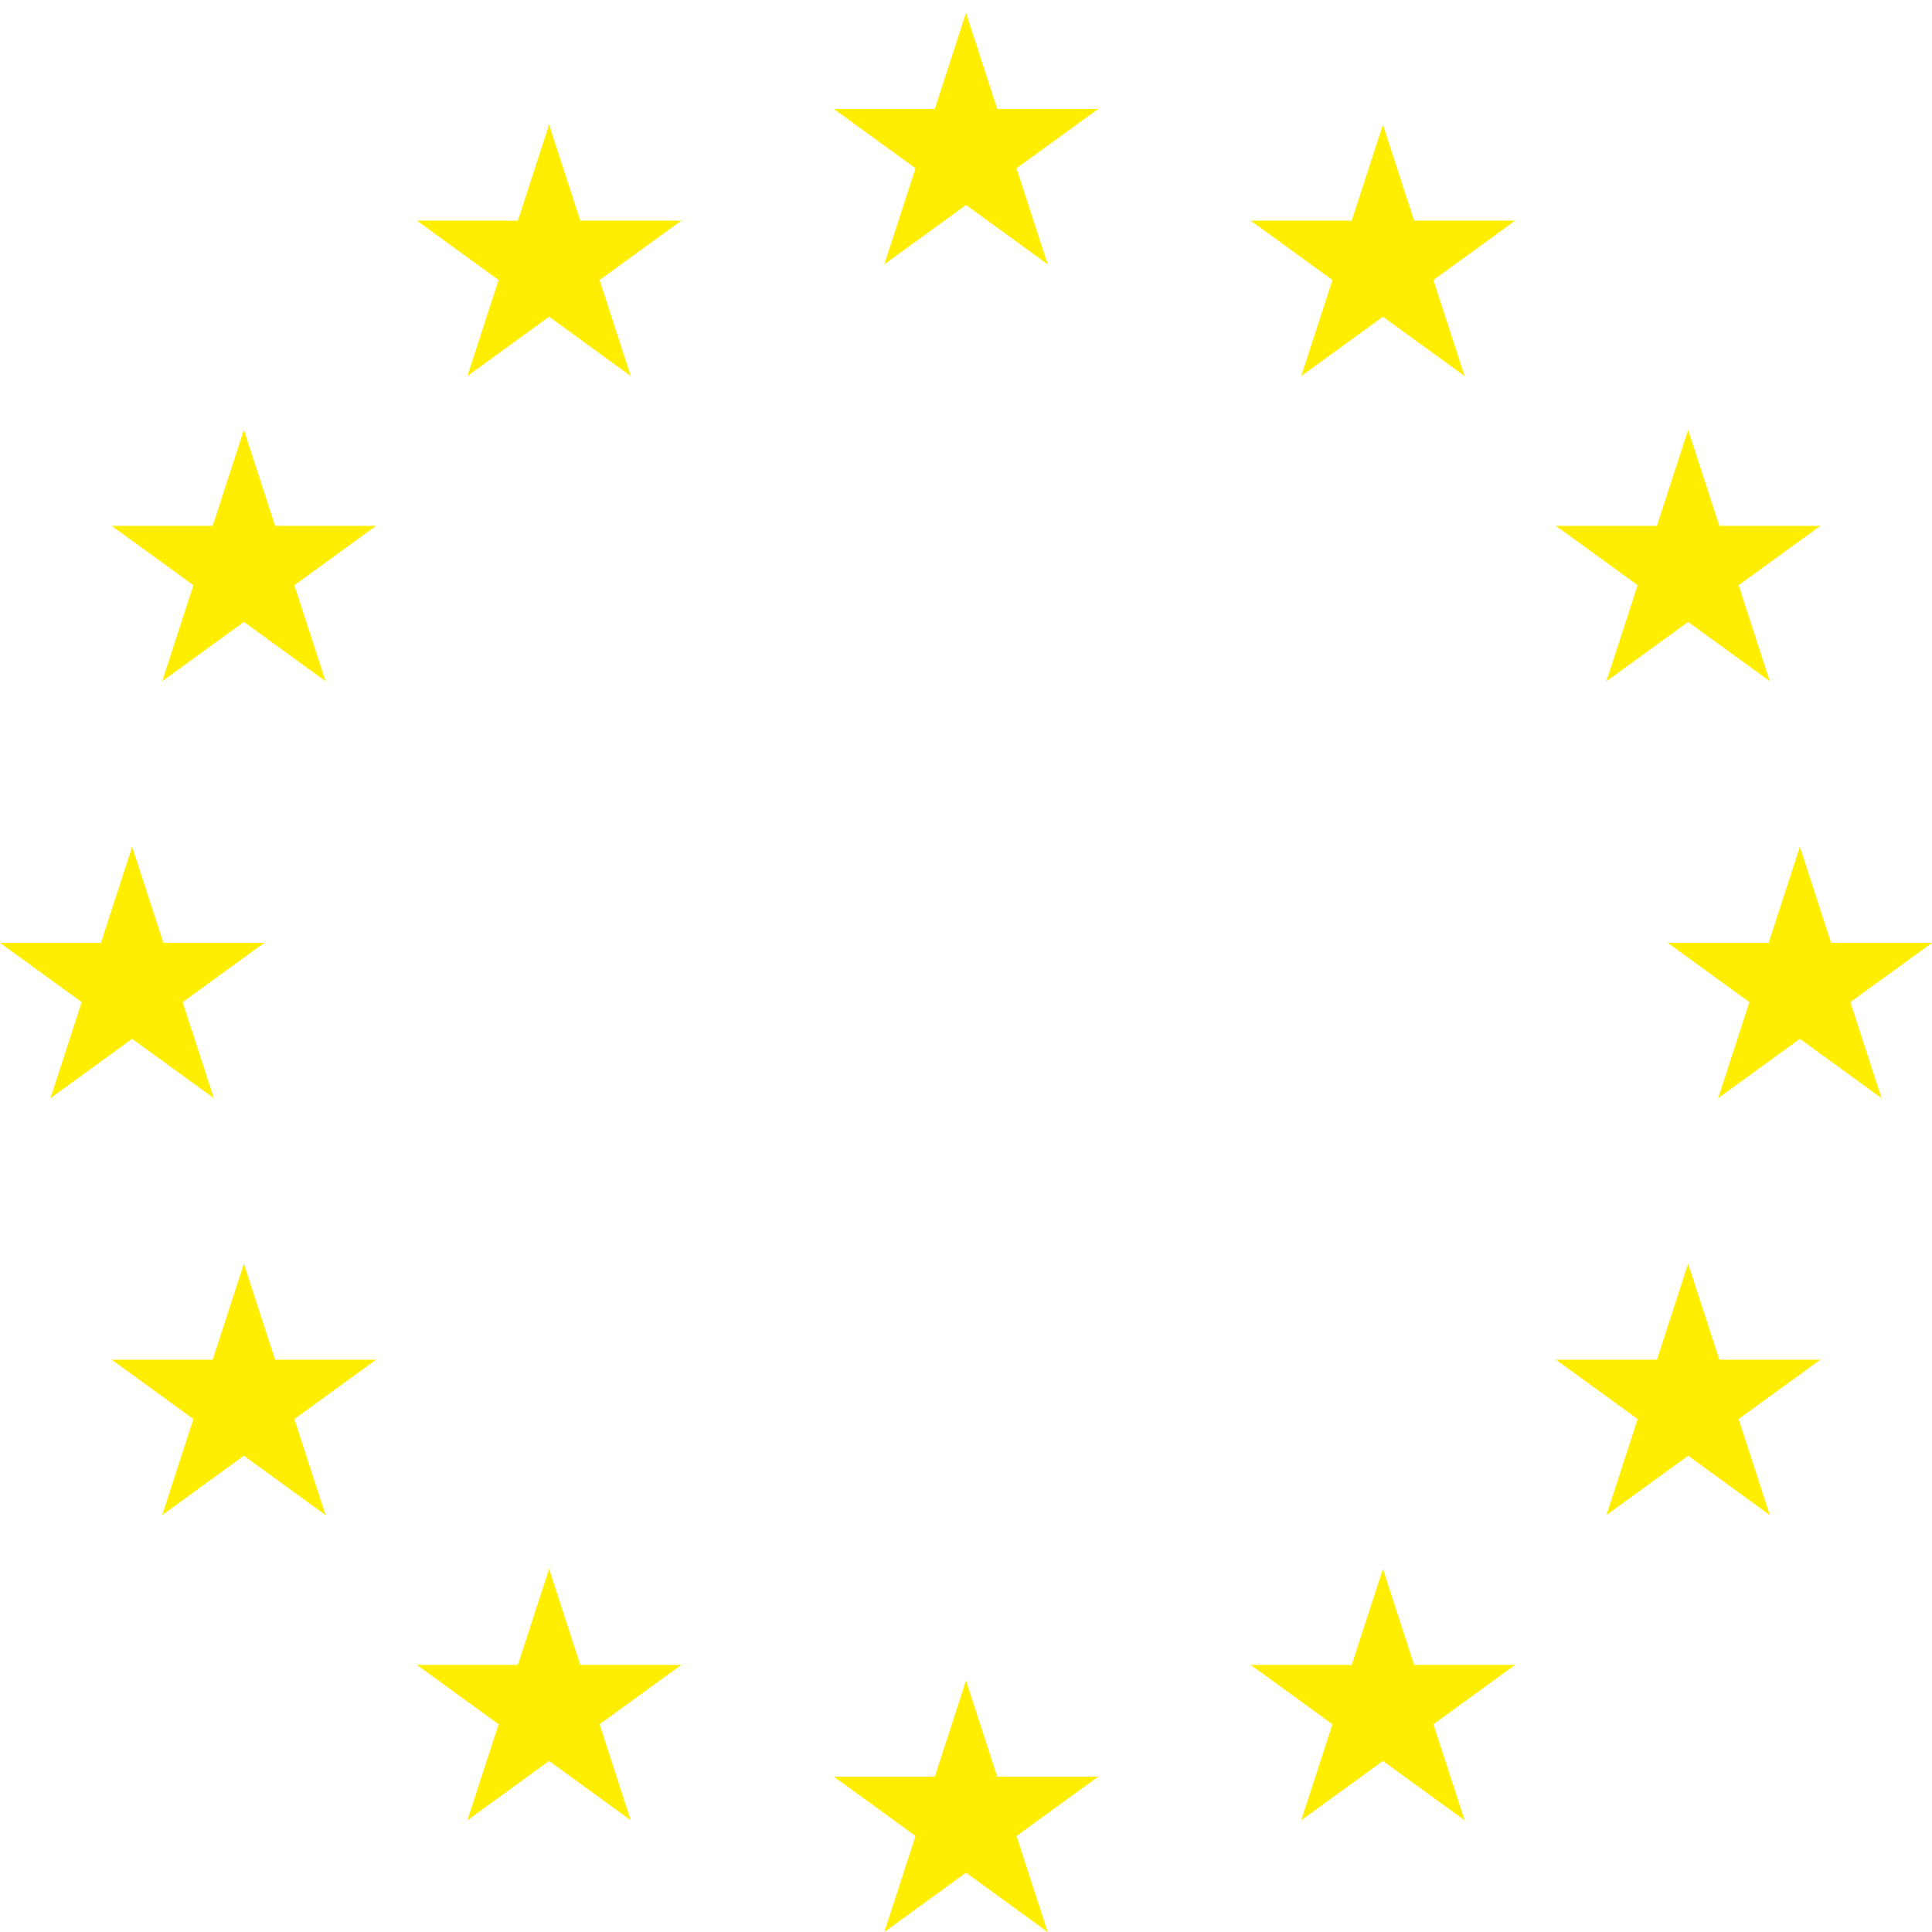 <?xml version="1.0" encoding="UTF-8" standalone="no"?>
<!-- Created with Inkscape (http://www.inkscape.org/) -->

<svg
   xmlns:dc="http://purl.org/dc/elements/1.1/"
   xmlns:cc="http://creativecommons.org/ns#"
   xmlns:rdf="http://www.w3.org/1999/02/22-rdf-syntax-ns#"
   xmlns:svg="http://www.w3.org/2000/svg"
   xmlns="http://www.w3.org/2000/svg"
   xmlns:xlink="http://www.w3.org/1999/xlink"
   xmlns:sodipodi="http://sodipodi.sourceforge.net/DTD/sodipodi-0.dtd"
   xmlns:inkscape="http://www.inkscape.org/namespaces/inkscape"
   width="4000"
   height="4000"
   viewBox="0 0 1058.333 1058.333"
   version="1.1"
   id="svg8"
   inkscape:version="0.92.5 (2060ec1f9f, 2020-04-08)"
   sodipodi:docname="europa.svg">
  <defs
     id="defs2">
    <g
       id="s">
      <g
         id="c">
        <path
           transform="rotate(18,3.157,-0.5)"
           d="M 0,0 V 1 H 0.5 Z"
           id="t"
           inkscape:connector-curvature="0" />
        <use
           id="use818"
           transform="scale(-1,1)"
           xlink:href="#t"
           x="0"
           y="0"
           width="100%"
           height="100%" />
      </g>
      <g
         id="a">
        <use
           id="use821"
           transform="rotate(72)"
           xlink:href="#c"
           x="0"
           y="0"
           width="100%"
           height="100%" />
        <use
           id="use823"
           transform="rotate(144)"
           xlink:href="#c"
           x="0"
           y="0"
           width="100%"
           height="100%" />
      </g>
      <use
         id="use826"
         transform="scale(-1,1)"
         xlink:href="#a"
         x="0"
         y="0"
         width="100%"
         height="100%" />
    </g>
    <style
       id="style4140"
       type="text/css"><![CDATA[
    .fil0 {fill:#47B5E7;fill-rule:nonzero}
    .fil2 {fill:#FEFEFE;fill-rule:nonzero}
    .fil1 {fill:#FFF225;fill-rule:nonzero}
   ]]></style>
    <style
       id="style4229"
       type="text/css"><![CDATA[
    .fil0 {fill:#FFF225;fill-rule:nonzero}
   ]]></style>
    <style
       id="style4140-6"
       type="text/css"><![CDATA[
    .fil0 {fill:#47B5E7;fill-rule:nonzero}
    .fil2 {fill:#FEFEFE;fill-rule:nonzero}
    .fil1 {fill:#FFF225;fill-rule:nonzero}
   ]]></style>
    <style
       id="style4229-7"
       type="text/css"><![CDATA[
    .fil0 {fill:#FFF225;fill-rule:nonzero}
   ]]></style>
  </defs>
  <sodipodi:namedview
     id="base"
     pagecolor="#ffffff"
     bordercolor="#666666"
     borderopacity="1.0"
     inkscape:pageopacity="0.0"
     inkscape:pageshadow="2"
     inkscape:zoom="0.0875"
     inkscape:cx="867.09895"
     inkscape:cy="-462.79766"
     inkscape:document-units="mm"
     inkscape:current-layer="layer1"
     showgrid="false"
     units="px"
     inkscape:window-width="1848"
     inkscape:window-height="1016"
     inkscape:window-x="1752"
     inkscape:window-y="27"
     inkscape:window-maximized="1" />
  <g
     inkscape:label="Ebene 1"
     inkscape:groupmode="layer"
     id="layer1"
     transform="translate(0,761.333)"
     style="display:inline">
    <g
       id="g104"
       transform="matrix(10,0,0,10,-4.7551694e-5,-2673)">
      <use
         transform="matrix(7.613,0,0,7.613,52.917,245.165)"
         height="100%"
         width="100%"
         x="0"
         xlink:href="#s"
         y="-6"
         id="use833"
         style="fill:#ffee00;fill-opacity:1" />
      <use
         transform="matrix(7.613,0,0,7.613,52.917,245.165)"
         height="100%"
         width="100%"
         x="0"
         xlink:href="#s"
         y="6"
         id="use835"
         style="fill:#ffee00;fill-opacity:1" />
      <use
         transform="matrix(7.613,0,0,7.613,52.917,245.165)"
         id="use837"
         x="-6"
         xlink:href="#s"
         y="0"
         width="100%"
         height="100%"
         style="fill:#ffee00;fill-opacity:1" />
      <use
         id="use839"
         transform="matrix(-6.159,-4.475,4.475,-6.159,30.078,205.608)"
         xlink:href="#s"
         x="0"
         y="0"
         width="100%"
         height="100%"
         style="fill:#ffee00;fill-opacity:1" />
      <use
         id="use841"
         transform="matrix(-6.159,4.475,-4.475,-6.159,13.36,222.326)"
         xlink:href="#s"
         x="0"
         y="0"
         width="100%"
         height="100%"
         style="fill:#ffee00;fill-opacity:1" />
      <use
         id="use843"
         transform="matrix(2.352,7.24,-7.24,2.352,13.36,268.003)"
         xlink:href="#s"
         x="0"
         y="0"
         width="100%"
         height="100%"
         style="fill:#ffee00;fill-opacity:1" />
      <use
         id="use845"
         transform="matrix(2.352,7.24,-7.24,2.352,30.078,284.722)"
         xlink:href="#s"
         x="0"
         y="0"
         width="100%"
         height="100%"
         style="fill:#ffee00;fill-opacity:1" />
      <use
         transform="matrix(-7.613,0,0,7.613,52.917,245.165)"
         style="fill:#ffee00;fill-opacity:1"
         height="100%"
         width="100%"
         y="0"
         xlink:href="#s"
         x="-6"
         id="use1162" />
      <use
         style="fill:#ffee00;fill-opacity:1"
         height="100%"
         width="100%"
         y="0"
         x="0"
         xlink:href="#s"
         transform="matrix(6.159,-4.475,-4.475,-6.159,75.755,205.608)"
         id="use1164" />
      <use
         style="fill:#ffee00;fill-opacity:1"
         height="100%"
         width="100%"
         y="0"
         x="0"
         xlink:href="#s"
         transform="matrix(6.159,4.475,4.475,-6.159,92.474,222.326)"
         id="use1166" />
      <use
         style="fill:#ffee00;fill-opacity:1"
         height="100%"
         width="100%"
         y="0"
         x="0"
         xlink:href="#s"
         transform="matrix(-2.352,7.24,7.24,2.352,92.474,268.003)"
         id="use1168" />
      <use
         style="fill:#ffee00;fill-opacity:1"
         height="100%"
         width="100%"
         y="0"
         x="0"
         xlink:href="#s"
         transform="matrix(-2.352,7.24,7.24,2.352,75.755,284.722)"
         id="use1170" />
    </g>
    <g
       inkscape:groupmode="layer"
       id="layer2"
       inkscape:label="Layer 1"
       style="display:none">
      <g
         id="layer1-5"
         transform="matrix(0.05,0,0,0.05,45.449,154.175)">
        <g
           style="clip-rule:evenodd;fill-rule:evenodd;image-rendering:optimizeQuality;shape-rendering:geometricPrecision;text-rendering:geometricPrecision"
           id="g4240"
           transform="matrix(0.042,0,0,0.042,0.042,750.251)">
          <g
             id="Layer_x0020_1-4">
            <path
               id="path4233"
               d="m 7105,3126 c -3,-18 -49,-35 -81,-61 -106,-88 -485,-461 -1230,-437 -94,3 -180,12 -259,25 159,-51 241,-82 289,-101 58,-23 438,-153 643,-822 17,-57 67,-195 55,-205 -15,-13 -143,10 -272,89 -130,79 -565,148 -617,156 -30,5 -158,-14 -350,86 215,-221 444,-536 505,-977 29,-212 17,-298 8,-297 -13,1 -20,1 -36,6 -48,14 -97,55 -255,161 -159,106 -327,223 -327,223 0,0 58,-576 40,-590 -18,-13 -345,-10 -847,550 0,0 57,-479 -37,-660 0,0 -26,-131 -47,-199 -10,-34 -37,-70 -41,-67 -5,4 -50,11 -121,93 -111,127 -626,282 -711,949 C 3349,779 3212,419 2874,237 2696,63 2610,2 2591,-1 h -3 c 0,0 0,0 0,0 -9,4 -5,87 -34,275 -33,210 -62,276 -62,276 0,0 -354,-312 -363,-321 -17,-16 -233,668 -169,1009 0,0 -112,-87 -316,-192 -232,-119 -621,-140 -619,-121 5,31 329,664 465,887 0,0 -873,-150 -858,-95 5,18 26,52 60,198 0,0 -343,-7 -338,21 5,32 260,453 279,476 0,0 -265,51 -321,54 -38,2 177,596 767,744 89,22 175,39 257,51 -193,-4 -407,37 -653,128 0,0 -142,55 -217,115 -74,59 -441,121 -467,175 v 4 c 23,48 456,345 456,345 0,0 -263,128 -281,152 -12,17 -22,32 -19,36 3,5 21,26 66,54 105,65 1040,163 1098,140 57,-23 -508,613 -517,933 0,0 93,7 145,11 40,3 -170,401 -132,399 254,-11 675,-256 754,-313 79,-56 187,-140 216,-168 29,-27 -184,354 -97,690 0,0 28,260 29,313 1,52 75,53 75,88 -1,43 206,-163 304,-242 98,-79 231,-232 295,-333 64,-101 7,789 -19,960 -8,55 4,61 13,80 3,6 94,-70 123,-89 43,-29 489,-628 517,-778 0,0 238,1045 318,1157 12,16 22,34 32,38 h 7 c 2,-1 4,-3 6,-6 24,-37 59,-135 86,-143 34,-10 135,-23 188,-172 53,-149 148,-294 193,-681 0,0 506,645 571,705 26,24 163,-205 224,-572 61,-367 -70,-860 -152,-877 0,0 -34,-54 61,-20 55,20 265,385 750,662 82,47 255,47 256,44 39,-109 -342,-1105 -342,-1105 0,0 9,-11 86,20 76,31 804,502 1245,281 89,-45 95,-54 95,-54 51,-217 -338,-628 -577,-814 0,0 627,-25 723,-192 0,0 116,-42 175,-124 10,-14 -67,-157 -158,-220 -237,-164 -288,-226 -288,-226 0,0 66,-80 162,-110 96,-30 404,-220 322,-314 0,0 93,-81 96,-107 v -2 0 z m -2027,-12 c -97,16 -346,22 -116,218 0,0 42,3 -71,70 -113,67 252,106 295,155 43,49 -362,-4 -354,117 8,122 -70,45 199,332 0,0 -162,-38 -180,-15 -19,23 354,332 352,420 0,0 -76,53 -108,7 -32,-46 -258,-296 -294,-303 -28,-5 -80,7 -105,56 0,0 99,230 68,236 -31,6 -185,-102 -185,-102 0,0 -101,44 -68,136 33,92 308,403 292,422 0,0 -23,51 -59,48 -35,-4 -225,-348 -272,-361 -47,-13 55,321 55,321 0,0 -171,-181 -217,-218 -46,-38 -52,40 -52,40 l 50,382 c 0,0 -534,-796 -403,153 0,0 -12,54 -30,52 -18,-2 -131,-314 -118,-400 13,-86 -94,237 -94,237 0,0 -167,-665 -514,17 0,0 -24,-258 -78,-302 -53,-44 -97,-68 -111,-60 -13,8 -136,125 -184,137 -48,11 38,-154 -33,-201 0,0 6,-46 -35,-112 -41,-66 -81,-42 -320,216 0,0 100,-244 99,-329 -1,-84 -94,-104 -94,-104 0,0 -174,132 -224,116 -51,-16 83,-178 86,-223 1,-14 -19,-9 -19,-9 0,0 -21,-15 -196,87 l -283,180 c -21,-13 -49,-10 -40,-78 2,-19 529,-267 506,-293 -23,-26 -199,-69 -199,-69 0,0 110,-133 77,-148 -33,-14 -273,-34 -273,-34 0,0 -42,-66 -33,-53 8,13 235,-36 235,-36 l -152,-119 c 0,0 383,-67 45,-271 -125,-75 -256,-127 -397,-152 361,18 600,-73 559,-206 0,0 -11,-48 -371,-179 0,0 10,-43 34,-49 24,-6 398,131 372,109 -27,-22 -164,-174 -139,-173 25,1 200,75 259,21 56,-52 91,-148 128,-169 37,-21 -98,-145 80,-88 0,0 120,-67 25,-178 -95,-111 -395,-466 95,-37 117,103 410,-210 386,-380 0,0 117,118 142,131 25,13 189,32 226,-25 17,-26 -60,-268 -10,-375 0,0 21,-2 41,21 20,23 22,275 111,323 0,0 100,-59 117,-102 17,-44 -27,273 272,136 0,0 146,-130 188,-133 42,-4 -31,154 5,210 37,56 160,94 199,24 39,-70 226,-211 241,-205 15,6 -95,298 -108,327 -18,42 -31,104 -31,104 0,0 14,82 116,104 0,0 193,-113 393,-259 -21,25 -42,52 -64,80 0,0 -259,267 -260,305 0,39 89,125 162,76 73,-49 248,-121 264,-109 15,13 43,49 7,70 -37,21 -241,128 -241,128 0,0 233,16 519,-42 -309,125 -416,316 -413,334 9,61 489,-63 502,-33 69,156 -152,60 -249,76 z"
               class="fil0"
               style="fill:#fff225;fill-rule:nonzero"
               inkscape:connector-curvature="0" />
          </g>
        </g>
      </g>
      <g
         id="layer1-5-3"
         transform="matrix(0.05,0,0,0.05,45.4,244.843)">
        <g
           style="clip-rule:evenodd;fill-rule:evenodd;image-rendering:optimizeQuality;shape-rendering:geometricPrecision;text-rendering:geometricPrecision"
           id="g4240-5"
           transform="matrix(0.042,0,0,0.042,0.042,750.251)">
          <g
             id="Layer_x0020_1-4-6">
            <path
               id="path4233-9"
               d="m 7105,3126 c -3,-18 -49,-35 -81,-61 -106,-88 -485,-461 -1230,-437 -94,3 -180,12 -259,25 159,-51 241,-82 289,-101 58,-23 438,-153 643,-822 17,-57 67,-195 55,-205 -15,-13 -143,10 -272,89 -130,79 -565,148 -617,156 -30,5 -158,-14 -350,86 215,-221 444,-536 505,-977 29,-212 17,-298 8,-297 -13,1 -20,1 -36,6 -48,14 -97,55 -255,161 -159,106 -327,223 -327,223 0,0 58,-576 40,-590 -18,-13 -345,-10 -847,550 0,0 57,-479 -37,-660 0,0 -26,-131 -47,-199 -10,-34 -37,-70 -41,-67 -5,4 -50,11 -121,93 -111,127 -626,282 -711,949 C 3349,779 3212,419 2874,237 2696,63 2610,2 2591,-1 h -3 c 0,0 0,0 0,0 -9,4 -5,87 -34,275 -33,210 -62,276 -62,276 0,0 -354,-312 -363,-321 -17,-16 -233,668 -169,1009 0,0 -112,-87 -316,-192 -232,-119 -621,-140 -619,-121 5,31 329,664 465,887 0,0 -873,-150 -858,-95 5,18 26,52 60,198 0,0 -343,-7 -338,21 5,32 260,453 279,476 0,0 -265,51 -321,54 -38,2 177,596 767,744 89,22 175,39 257,51 -193,-4 -407,37 -653,128 0,0 -142,55 -217,115 -74,59 -441,121 -467,175 v 4 c 23,48 456,345 456,345 0,0 -263,128 -281,152 -12,17 -22,32 -19,36 3,5 21,26 66,54 105,65 1040,163 1098,140 57,-23 -508,613 -517,933 0,0 93,7 145,11 40,3 -170,401 -132,399 254,-11 675,-256 754,-313 79,-56 187,-140 216,-168 29,-27 -184,354 -97,690 0,0 28,260 29,313 1,52 75,53 75,88 -1,43 206,-163 304,-242 98,-79 231,-232 295,-333 64,-101 7,789 -19,960 -8,55 4,61 13,80 3,6 94,-70 123,-89 43,-29 489,-628 517,-778 0,0 238,1045 318,1157 12,16 22,34 32,38 h 7 c 2,-1 4,-3 6,-6 24,-37 59,-135 86,-143 34,-10 135,-23 188,-172 53,-149 148,-294 193,-681 0,0 506,645 571,705 26,24 163,-205 224,-572 61,-367 -70,-860 -152,-877 0,0 -34,-54 61,-20 55,20 265,385 750,662 82,47 255,47 256,44 39,-109 -342,-1105 -342,-1105 0,0 9,-11 86,20 76,31 804,502 1245,281 89,-45 95,-54 95,-54 51,-217 -338,-628 -577,-814 0,0 627,-25 723,-192 0,0 116,-42 175,-124 10,-14 -67,-157 -158,-220 -237,-164 -288,-226 -288,-226 0,0 66,-80 162,-110 96,-30 404,-220 322,-314 0,0 93,-81 96,-107 v -2 0 z m -2027,-12 c -97,16 -346,22 -116,218 0,0 42,3 -71,70 -113,67 252,106 295,155 43,49 -362,-4 -354,117 8,122 -70,45 199,332 0,0 -162,-38 -180,-15 -19,23 354,332 352,420 0,0 -76,53 -108,7 -32,-46 -258,-296 -294,-303 -28,-5 -80,7 -105,56 0,0 99,230 68,236 -31,6 -185,-102 -185,-102 0,0 -101,44 -68,136 33,92 308,403 292,422 0,0 -23,51 -59,48 -35,-4 -225,-348 -272,-361 -47,-13 55,321 55,321 0,0 -171,-181 -217,-218 -46,-38 -52,40 -52,40 l 50,382 c 0,0 -534,-796 -403,153 0,0 -12,54 -30,52 -18,-2 -131,-314 -118,-400 13,-86 -94,237 -94,237 0,0 -167,-665 -514,17 0,0 -24,-258 -78,-302 -53,-44 -97,-68 -111,-60 -13,8 -136,125 -184,137 -48,11 38,-154 -33,-201 0,0 6,-46 -35,-112 -41,-66 -81,-42 -320,216 0,0 100,-244 99,-329 -1,-84 -94,-104 -94,-104 0,0 -174,132 -224,116 -51,-16 83,-178 86,-223 1,-14 -19,-9 -19,-9 0,0 -21,-15 -196,87 l -283,180 c -21,-13 -49,-10 -40,-78 2,-19 529,-267 506,-293 -23,-26 -199,-69 -199,-69 0,0 110,-133 77,-148 -33,-14 -273,-34 -273,-34 0,0 -42,-66 -33,-53 8,13 235,-36 235,-36 l -152,-119 c 0,0 383,-67 45,-271 -125,-75 -256,-127 -397,-152 361,18 600,-73 559,-206 0,0 -11,-48 -371,-179 0,0 10,-43 34,-49 24,-6 398,131 372,109 -27,-22 -164,-174 -139,-173 25,1 200,75 259,21 56,-52 91,-148 128,-169 37,-21 -98,-145 80,-88 0,0 120,-67 25,-178 -95,-111 -395,-466 95,-37 117,103 410,-210 386,-380 0,0 117,118 142,131 25,13 189,32 226,-25 17,-26 -60,-268 -10,-375 0,0 21,-2 41,21 20,23 22,275 111,323 0,0 100,-59 117,-102 17,-44 -27,273 272,136 0,0 146,-130 188,-133 42,-4 -31,154 5,210 37,56 160,94 199,24 39,-70 226,-211 241,-205 15,6 -95,298 -108,327 -18,42 -31,104 -31,104 0,0 14,82 116,104 0,0 193,-113 393,-259 -21,25 -42,52 -64,80 0,0 -259,267 -260,305 0,39 89,125 162,76 73,-49 248,-121 264,-109 15,13 43,49 7,70 -37,21 -241,128 -241,128 0,0 233,16 519,-42 -309,125 -416,316 -413,334 9,61 489,-63 502,-33 69,156 -152,60 -249,76 z"
               class="fil0"
               style="fill:#fff225;fill-rule:nonzero"
               inkscape:connector-curvature="0" />
          </g>
        </g>
      </g>
      <g
         id="layer1-5-3-1"
         transform="matrix(0.05,0,0,0.05,67.72,159.397)">
        <g
           style="clip-rule:evenodd;fill-rule:evenodd;image-rendering:optimizeQuality;shape-rendering:geometricPrecision;text-rendering:geometricPrecision"
           id="g4240-5-2"
           transform="matrix(0.042,0,0,0.042,0.042,750.251)">
          <g
             id="Layer_x0020_1-4-6-7">
            <path
               id="path4233-9-9"
               d="m 7105,3126 c -3,-18 -49,-35 -81,-61 -106,-88 -485,-461 -1230,-437 -94,3 -180,12 -259,25 159,-51 241,-82 289,-101 58,-23 438,-153 643,-822 17,-57 67,-195 55,-205 -15,-13 -143,10 -272,89 -130,79 -565,148 -617,156 -30,5 -158,-14 -350,86 215,-221 444,-536 505,-977 29,-212 17,-298 8,-297 -13,1 -20,1 -36,6 -48,14 -97,55 -255,161 -159,106 -327,223 -327,223 0,0 58,-576 40,-590 -18,-13 -345,-10 -847,550 0,0 57,-479 -37,-660 0,0 -26,-131 -47,-199 -10,-34 -37,-70 -41,-67 -5,4 -50,11 -121,93 -111,127 -626,282 -711,949 C 3349,779 3212,419 2874,237 2696,63 2610,2 2591,-1 h -3 c 0,0 0,0 0,0 -9,4 -5,87 -34,275 -33,210 -62,276 -62,276 0,0 -354,-312 -363,-321 -17,-16 -233,668 -169,1009 0,0 -112,-87 -316,-192 -232,-119 -621,-140 -619,-121 5,31 329,664 465,887 0,0 -873,-150 -858,-95 5,18 26,52 60,198 0,0 -343,-7 -338,21 5,32 260,453 279,476 0,0 -265,51 -321,54 -38,2 177,596 767,744 89,22 175,39 257,51 -193,-4 -407,37 -653,128 0,0 -142,55 -217,115 -74,59 -441,121 -467,175 v 4 c 23,48 456,345 456,345 0,0 -263,128 -281,152 -12,17 -22,32 -19,36 3,5 21,26 66,54 105,65 1040,163 1098,140 57,-23 -508,613 -517,933 0,0 93,7 145,11 40,3 -170,401 -132,399 254,-11 675,-256 754,-313 79,-56 187,-140 216,-168 29,-27 -184,354 -97,690 0,0 28,260 29,313 1,52 75,53 75,88 -1,43 206,-163 304,-242 98,-79 231,-232 295,-333 64,-101 7,789 -19,960 -8,55 4,61 13,80 3,6 94,-70 123,-89 43,-29 489,-628 517,-778 0,0 238,1045 318,1157 12,16 22,34 32,38 h 7 c 2,-1 4,-3 6,-6 24,-37 59,-135 86,-143 34,-10 135,-23 188,-172 53,-149 148,-294 193,-681 0,0 506,645 571,705 26,24 163,-205 224,-572 61,-367 -70,-860 -152,-877 0,0 -34,-54 61,-20 55,20 265,385 750,662 82,47 255,47 256,44 39,-109 -342,-1105 -342,-1105 0,0 9,-11 86,20 76,31 804,502 1245,281 89,-45 95,-54 95,-54 51,-217 -338,-628 -577,-814 0,0 627,-25 723,-192 0,0 116,-42 175,-124 10,-14 -67,-157 -158,-220 -237,-164 -288,-226 -288,-226 0,0 66,-80 162,-110 96,-30 404,-220 322,-314 0,0 93,-81 96,-107 v -2 0 z m -2027,-12 c -97,16 -346,22 -116,218 0,0 42,3 -71,70 -113,67 252,106 295,155 43,49 -362,-4 -354,117 8,122 -70,45 199,332 0,0 -162,-38 -180,-15 -19,23 354,332 352,420 0,0 -76,53 -108,7 -32,-46 -258,-296 -294,-303 -28,-5 -80,7 -105,56 0,0 99,230 68,236 -31,6 -185,-102 -185,-102 0,0 -101,44 -68,136 33,92 308,403 292,422 0,0 -23,51 -59,48 -35,-4 -225,-348 -272,-361 -47,-13 55,321 55,321 0,0 -171,-181 -217,-218 -46,-38 -52,40 -52,40 l 50,382 c 0,0 -534,-796 -403,153 0,0 -12,54 -30,52 -18,-2 -131,-314 -118,-400 13,-86 -94,237 -94,237 0,0 -167,-665 -514,17 0,0 -24,-258 -78,-302 -53,-44 -97,-68 -111,-60 -13,8 -136,125 -184,137 -48,11 38,-154 -33,-201 0,0 6,-46 -35,-112 -41,-66 -81,-42 -320,216 0,0 100,-244 99,-329 -1,-84 -94,-104 -94,-104 0,0 -174,132 -224,116 -51,-16 83,-178 86,-223 1,-14 -19,-9 -19,-9 0,0 -21,-15 -196,87 l -283,180 c -21,-13 -49,-10 -40,-78 2,-19 529,-267 506,-293 -23,-26 -199,-69 -199,-69 0,0 110,-133 77,-148 -33,-14 -273,-34 -273,-34 0,0 -42,-66 -33,-53 8,13 235,-36 235,-36 l -152,-119 c 0,0 383,-67 45,-271 -125,-75 -256,-127 -397,-152 361,18 600,-73 559,-206 0,0 -11,-48 -371,-179 0,0 10,-43 34,-49 24,-6 398,131 372,109 -27,-22 -164,-174 -139,-173 25,1 200,75 259,21 56,-52 91,-148 128,-169 37,-21 -98,-145 80,-88 0,0 120,-67 25,-178 -95,-111 -395,-466 95,-37 117,103 410,-210 386,-380 0,0 117,118 142,131 25,13 189,32 226,-25 17,-26 -60,-268 -10,-375 0,0 21,-2 41,21 20,23 22,275 111,323 0,0 100,-59 117,-102 17,-44 -27,273 272,136 0,0 146,-130 188,-133 42,-4 -31,154 5,210 37,56 160,94 199,24 39,-70 226,-211 241,-205 15,6 -95,298 -108,327 -18,42 -31,104 -31,104 0,0 14,82 116,104 0,0 193,-113 393,-259 -21,25 -42,52 -64,80 0,0 -259,267 -260,305 0,39 89,125 162,76 73,-49 248,-121 264,-109 15,13 43,49 7,70 -37,21 -241,128 -241,128 0,0 233,16 519,-42 -309,125 -416,316 -413,334 9,61 489,-63 502,-33 69,156 -152,60 -249,76 z"
               class="fil0"
               style="fill:#fff225;fill-rule:nonzero"
               inkscape:connector-curvature="0" />
          </g>
        </g>
      </g>
      <g
         id="layer1-5-3-3"
         transform="matrix(0.05,0,0,0.05,85.397,173.833)">
        <g
           style="clip-rule:evenodd;fill-rule:evenodd;image-rendering:optimizeQuality;shape-rendering:geometricPrecision;text-rendering:geometricPrecision"
           id="g4240-5-6"
           transform="matrix(0.042,0,0,0.042,0.042,750.251)">
          <g
             id="Layer_x0020_1-4-6-0">
            <path
               id="path4233-9-2"
               d="m 7105,3126 c -3,-18 -49,-35 -81,-61 -106,-88 -485,-461 -1230,-437 -94,3 -180,12 -259,25 159,-51 241,-82 289,-101 58,-23 438,-153 643,-822 17,-57 67,-195 55,-205 -15,-13 -143,10 -272,89 -130,79 -565,148 -617,156 -30,5 -158,-14 -350,86 215,-221 444,-536 505,-977 29,-212 17,-298 8,-297 -13,1 -20,1 -36,6 -48,14 -97,55 -255,161 -159,106 -327,223 -327,223 0,0 58,-576 40,-590 -18,-13 -345,-10 -847,550 0,0 57,-479 -37,-660 0,0 -26,-131 -47,-199 -10,-34 -37,-70 -41,-67 -5,4 -50,11 -121,93 -111,127 -626,282 -711,949 C 3349,779 3212,419 2874,237 2696,63 2610,2 2591,-1 h -3 c 0,0 0,0 0,0 -9,4 -5,87 -34,275 -33,210 -62,276 -62,276 0,0 -354,-312 -363,-321 -17,-16 -233,668 -169,1009 0,0 -112,-87 -316,-192 -232,-119 -621,-140 -619,-121 5,31 329,664 465,887 0,0 -873,-150 -858,-95 5,18 26,52 60,198 0,0 -343,-7 -338,21 5,32 260,453 279,476 0,0 -265,51 -321,54 -38,2 177,596 767,744 89,22 175,39 257,51 -193,-4 -407,37 -653,128 0,0 -142,55 -217,115 -74,59 -441,121 -467,175 v 4 c 23,48 456,345 456,345 0,0 -263,128 -281,152 -12,17 -22,32 -19,36 3,5 21,26 66,54 105,65 1040,163 1098,140 57,-23 -508,613 -517,933 0,0 93,7 145,11 40,3 -170,401 -132,399 254,-11 675,-256 754,-313 79,-56 187,-140 216,-168 29,-27 -184,354 -97,690 0,0 28,260 29,313 1,52 75,53 75,88 -1,43 206,-163 304,-242 98,-79 231,-232 295,-333 64,-101 7,789 -19,960 -8,55 4,61 13,80 3,6 94,-70 123,-89 43,-29 489,-628 517,-778 0,0 238,1045 318,1157 12,16 22,34 32,38 h 7 c 2,-1 4,-3 6,-6 24,-37 59,-135 86,-143 34,-10 135,-23 188,-172 53,-149 148,-294 193,-681 0,0 506,645 571,705 26,24 163,-205 224,-572 61,-367 -70,-860 -152,-877 0,0 -34,-54 61,-20 55,20 265,385 750,662 82,47 255,47 256,44 39,-109 -342,-1105 -342,-1105 0,0 9,-11 86,20 76,31 804,502 1245,281 89,-45 95,-54 95,-54 51,-217 -338,-628 -577,-814 0,0 627,-25 723,-192 0,0 116,-42 175,-124 10,-14 -67,-157 -158,-220 -237,-164 -288,-226 -288,-226 0,0 66,-80 162,-110 96,-30 404,-220 322,-314 0,0 93,-81 96,-107 v -2 0 z m -2027,-12 c -97,16 -346,22 -116,218 0,0 42,3 -71,70 -113,67 252,106 295,155 43,49 -362,-4 -354,117 8,122 -70,45 199,332 0,0 -162,-38 -180,-15 -19,23 354,332 352,420 0,0 -76,53 -108,7 -32,-46 -258,-296 -294,-303 -28,-5 -80,7 -105,56 0,0 99,230 68,236 -31,6 -185,-102 -185,-102 0,0 -101,44 -68,136 33,92 308,403 292,422 0,0 -23,51 -59,48 -35,-4 -225,-348 -272,-361 -47,-13 55,321 55,321 0,0 -171,-181 -217,-218 -46,-38 -52,40 -52,40 l 50,382 c 0,0 -534,-796 -403,153 0,0 -12,54 -30,52 -18,-2 -131,-314 -118,-400 13,-86 -94,237 -94,237 0,0 -167,-665 -514,17 0,0 -24,-258 -78,-302 -53,-44 -97,-68 -111,-60 -13,8 -136,125 -184,137 -48,11 38,-154 -33,-201 0,0 6,-46 -35,-112 -41,-66 -81,-42 -320,216 0,0 100,-244 99,-329 -1,-84 -94,-104 -94,-104 0,0 -174,132 -224,116 -51,-16 83,-178 86,-223 1,-14 -19,-9 -19,-9 0,0 -21,-15 -196,87 l -283,180 c -21,-13 -49,-10 -40,-78 2,-19 529,-267 506,-293 -23,-26 -199,-69 -199,-69 0,0 110,-133 77,-148 -33,-14 -273,-34 -273,-34 0,0 -42,-66 -33,-53 8,13 235,-36 235,-36 l -152,-119 c 0,0 383,-67 45,-271 -125,-75 -256,-127 -397,-152 361,18 600,-73 559,-206 0,0 -11,-48 -371,-179 0,0 10,-43 34,-49 24,-6 398,131 372,109 -27,-22 -164,-174 -139,-173 25,1 200,75 259,21 56,-52 91,-148 128,-169 37,-21 -98,-145 80,-88 0,0 120,-67 25,-178 -95,-111 -395,-466 95,-37 117,103 410,-210 386,-380 0,0 117,118 142,131 25,13 189,32 226,-25 17,-26 -60,-268 -10,-375 0,0 21,-2 41,21 20,23 22,275 111,323 0,0 100,-59 117,-102 17,-44 -27,273 272,136 0,0 146,-130 188,-133 42,-4 -31,154 5,210 37,56 160,94 199,24 39,-70 226,-211 241,-205 15,6 -95,298 -108,327 -18,42 -31,104 -31,104 0,0 14,82 116,104 0,0 193,-113 393,-259 -21,25 -42,52 -64,80 0,0 -259,267 -260,305 0,39 89,125 162,76 73,-49 248,-121 264,-109 15,13 43,49 7,70 -37,21 -241,128 -241,128 0,0 233,16 519,-42 -309,125 -416,316 -413,334 9,61 489,-63 502,-33 69,156 -152,60 -249,76 z"
               class="fil0"
               style="fill:#fff225;fill-rule:nonzero"
               inkscape:connector-curvature="0" />
          </g>
        </g>
      </g>
      <g
         id="layer1-5-3-6"
         transform="matrix(0.05,0,0,0.05,90.379,198.918)">
        <g
           style="clip-rule:evenodd;fill-rule:evenodd;image-rendering:optimizeQuality;shape-rendering:geometricPrecision;text-rendering:geometricPrecision"
           id="g4240-5-1"
           transform="matrix(0.042,0,0,0.042,0.042,750.251)">
          <g
             id="Layer_x0020_1-4-6-8">
            <path
               id="path4233-9-92"
               d="m 7105,3126 c -3,-18 -49,-35 -81,-61 -106,-88 -485,-461 -1230,-437 -94,3 -180,12 -259,25 159,-51 241,-82 289,-101 58,-23 438,-153 643,-822 17,-57 67,-195 55,-205 -15,-13 -143,10 -272,89 -130,79 -565,148 -617,156 -30,5 -158,-14 -350,86 215,-221 444,-536 505,-977 29,-212 17,-298 8,-297 -13,1 -20,1 -36,6 -48,14 -97,55 -255,161 -159,106 -327,223 -327,223 0,0 58,-576 40,-590 -18,-13 -345,-10 -847,550 0,0 57,-479 -37,-660 0,0 -26,-131 -47,-199 -10,-34 -37,-70 -41,-67 -5,4 -50,11 -121,93 -111,127 -626,282 -711,949 C 3349,779 3212,419 2874,237 2696,63 2610,2 2591,-1 h -3 c 0,0 0,0 0,0 -9,4 -5,87 -34,275 -33,210 -62,276 -62,276 0,0 -354,-312 -363,-321 -17,-16 -233,668 -169,1009 0,0 -112,-87 -316,-192 -232,-119 -621,-140 -619,-121 5,31 329,664 465,887 0,0 -873,-150 -858,-95 5,18 26,52 60,198 0,0 -343,-7 -338,21 5,32 260,453 279,476 0,0 -265,51 -321,54 -38,2 177,596 767,744 89,22 175,39 257,51 -193,-4 -407,37 -653,128 0,0 -142,55 -217,115 -74,59 -441,121 -467,175 v 4 c 23,48 456,345 456,345 0,0 -263,128 -281,152 -12,17 -22,32 -19,36 3,5 21,26 66,54 105,65 1040,163 1098,140 57,-23 -508,613 -517,933 0,0 93,7 145,11 40,3 -170,401 -132,399 254,-11 675,-256 754,-313 79,-56 187,-140 216,-168 29,-27 -184,354 -97,690 0,0 28,260 29,313 1,52 75,53 75,88 -1,43 206,-163 304,-242 98,-79 231,-232 295,-333 64,-101 7,789 -19,960 -8,55 4,61 13,80 3,6 94,-70 123,-89 43,-29 489,-628 517,-778 0,0 238,1045 318,1157 12,16 22,34 32,38 h 7 c 2,-1 4,-3 6,-6 24,-37 59,-135 86,-143 34,-10 135,-23 188,-172 53,-149 148,-294 193,-681 0,0 506,645 571,705 26,24 163,-205 224,-572 61,-367 -70,-860 -152,-877 0,0 -34,-54 61,-20 55,20 265,385 750,662 82,47 255,47 256,44 39,-109 -342,-1105 -342,-1105 0,0 9,-11 86,20 76,31 804,502 1245,281 89,-45 95,-54 95,-54 51,-217 -338,-628 -577,-814 0,0 627,-25 723,-192 0,0 116,-42 175,-124 10,-14 -67,-157 -158,-220 -237,-164 -288,-226 -288,-226 0,0 66,-80 162,-110 96,-30 404,-220 322,-314 0,0 93,-81 96,-107 v -2 0 z m -2027,-12 c -97,16 -346,22 -116,218 0,0 42,3 -71,70 -113,67 252,106 295,155 43,49 -362,-4 -354,117 8,122 -70,45 199,332 0,0 -162,-38 -180,-15 -19,23 354,332 352,420 0,0 -76,53 -108,7 -32,-46 -258,-296 -294,-303 -28,-5 -80,7 -105,56 0,0 99,230 68,236 -31,6 -185,-102 -185,-102 0,0 -101,44 -68,136 33,92 308,403 292,422 0,0 -23,51 -59,48 -35,-4 -225,-348 -272,-361 -47,-13 55,321 55,321 0,0 -171,-181 -217,-218 -46,-38 -52,40 -52,40 l 50,382 c 0,0 -534,-796 -403,153 0,0 -12,54 -30,52 -18,-2 -131,-314 -118,-400 13,-86 -94,237 -94,237 0,0 -167,-665 -514,17 0,0 -24,-258 -78,-302 -53,-44 -97,-68 -111,-60 -13,8 -136,125 -184,137 -48,11 38,-154 -33,-201 0,0 6,-46 -35,-112 -41,-66 -81,-42 -320,216 0,0 100,-244 99,-329 -1,-84 -94,-104 -94,-104 0,0 -174,132 -224,116 -51,-16 83,-178 86,-223 1,-14 -19,-9 -19,-9 0,0 -21,-15 -196,87 l -283,180 c -21,-13 -49,-10 -40,-78 2,-19 529,-267 506,-293 -23,-26 -199,-69 -199,-69 0,0 110,-133 77,-148 -33,-14 -273,-34 -273,-34 0,0 -42,-66 -33,-53 8,13 235,-36 235,-36 l -152,-119 c 0,0 383,-67 45,-271 -125,-75 -256,-127 -397,-152 361,18 600,-73 559,-206 0,0 -11,-48 -371,-179 0,0 10,-43 34,-49 24,-6 398,131 372,109 -27,-22 -164,-174 -139,-173 25,1 200,75 259,21 56,-52 91,-148 128,-169 37,-21 -98,-145 80,-88 0,0 120,-67 25,-178 -95,-111 -395,-466 95,-37 117,103 410,-210 386,-380 0,0 117,118 142,131 25,13 189,32 226,-25 17,-26 -60,-268 -10,-375 0,0 21,-2 41,21 20,23 22,275 111,323 0,0 100,-59 117,-102 17,-44 -27,273 272,136 0,0 146,-130 188,-133 42,-4 -31,154 5,210 37,56 160,94 199,24 39,-70 226,-211 241,-205 15,6 -95,298 -108,327 -18,42 -31,104 -31,104 0,0 14,82 116,104 0,0 193,-113 393,-259 -21,25 -42,52 -64,80 0,0 -259,267 -260,305 0,39 89,125 162,76 73,-49 248,-121 264,-109 15,13 43,49 7,70 -37,21 -241,128 -241,128 0,0 233,16 519,-42 -309,125 -416,316 -413,334 9,61 489,-63 502,-33 69,156 -152,60 -249,76 z"
               class="fil0"
               style="fill:#fff225;fill-rule:nonzero"
               inkscape:connector-curvature="0" />
          </g>
        </g>
      </g>
      <g
         id="layer1-5-3-0"
         transform="matrix(0.05,0,0,0.05,86.338,222.349)">
        <g
           style="clip-rule:evenodd;fill-rule:evenodd;image-rendering:optimizeQuality;shape-rendering:geometricPrecision;text-rendering:geometricPrecision"
           id="g4240-5-23"
           transform="matrix(0.042,0,0,0.042,0.042,750.251)">
          <g
             id="Layer_x0020_1-4-6-75">
            <path
               id="path4233-9-22"
               d="m 7105,3126 c -3,-18 -49,-35 -81,-61 -106,-88 -485,-461 -1230,-437 -94,3 -180,12 -259,25 159,-51 241,-82 289,-101 58,-23 438,-153 643,-822 17,-57 67,-195 55,-205 -15,-13 -143,10 -272,89 -130,79 -565,148 -617,156 -30,5 -158,-14 -350,86 215,-221 444,-536 505,-977 29,-212 17,-298 8,-297 -13,1 -20,1 -36,6 -48,14 -97,55 -255,161 -159,106 -327,223 -327,223 0,0 58,-576 40,-590 -18,-13 -345,-10 -847,550 0,0 57,-479 -37,-660 0,0 -26,-131 -47,-199 -10,-34 -37,-70 -41,-67 -5,4 -50,11 -121,93 -111,127 -626,282 -711,949 C 3349,779 3212,419 2874,237 2696,63 2610,2 2591,-1 h -3 c 0,0 0,0 0,0 -9,4 -5,87 -34,275 -33,210 -62,276 -62,276 0,0 -354,-312 -363,-321 -17,-16 -233,668 -169,1009 0,0 -112,-87 -316,-192 -232,-119 -621,-140 -619,-121 5,31 329,664 465,887 0,0 -873,-150 -858,-95 5,18 26,52 60,198 0,0 -343,-7 -338,21 5,32 260,453 279,476 0,0 -265,51 -321,54 -38,2 177,596 767,744 89,22 175,39 257,51 -193,-4 -407,37 -653,128 0,0 -142,55 -217,115 -74,59 -441,121 -467,175 v 4 c 23,48 456,345 456,345 0,0 -263,128 -281,152 -12,17 -22,32 -19,36 3,5 21,26 66,54 105,65 1040,163 1098,140 57,-23 -508,613 -517,933 0,0 93,7 145,11 40,3 -170,401 -132,399 254,-11 675,-256 754,-313 79,-56 187,-140 216,-168 29,-27 -184,354 -97,690 0,0 28,260 29,313 1,52 75,53 75,88 -1,43 206,-163 304,-242 98,-79 231,-232 295,-333 64,-101 7,789 -19,960 -8,55 4,61 13,80 3,6 94,-70 123,-89 43,-29 489,-628 517,-778 0,0 238,1045 318,1157 12,16 22,34 32,38 h 7 c 2,-1 4,-3 6,-6 24,-37 59,-135 86,-143 34,-10 135,-23 188,-172 53,-149 148,-294 193,-681 0,0 506,645 571,705 26,24 163,-205 224,-572 61,-367 -70,-860 -152,-877 0,0 -34,-54 61,-20 55,20 265,385 750,662 82,47 255,47 256,44 39,-109 -342,-1105 -342,-1105 0,0 9,-11 86,20 76,31 804,502 1245,281 89,-45 95,-54 95,-54 51,-217 -338,-628 -577,-814 0,0 627,-25 723,-192 0,0 116,-42 175,-124 10,-14 -67,-157 -158,-220 -237,-164 -288,-226 -288,-226 0,0 66,-80 162,-110 96,-30 404,-220 322,-314 0,0 93,-81 96,-107 v -2 0 z m -2027,-12 c -97,16 -346,22 -116,218 0,0 42,3 -71,70 -113,67 252,106 295,155 43,49 -362,-4 -354,117 8,122 -70,45 199,332 0,0 -162,-38 -180,-15 -19,23 354,332 352,420 0,0 -76,53 -108,7 -32,-46 -258,-296 -294,-303 -28,-5 -80,7 -105,56 0,0 99,230 68,236 -31,6 -185,-102 -185,-102 0,0 -101,44 -68,136 33,92 308,403 292,422 0,0 -23,51 -59,48 -35,-4 -225,-348 -272,-361 -47,-13 55,321 55,321 0,0 -171,-181 -217,-218 -46,-38 -52,40 -52,40 l 50,382 c 0,0 -534,-796 -403,153 0,0 -12,54 -30,52 -18,-2 -131,-314 -118,-400 13,-86 -94,237 -94,237 0,0 -167,-665 -514,17 0,0 -24,-258 -78,-302 -53,-44 -97,-68 -111,-60 -13,8 -136,125 -184,137 -48,11 38,-154 -33,-201 0,0 6,-46 -35,-112 -41,-66 -81,-42 -320,216 0,0 100,-244 99,-329 -1,-84 -94,-104 -94,-104 0,0 -174,132 -224,116 -51,-16 83,-178 86,-223 1,-14 -19,-9 -19,-9 0,0 -21,-15 -196,87 l -283,180 c -21,-13 -49,-10 -40,-78 2,-19 529,-267 506,-293 -23,-26 -199,-69 -199,-69 0,0 110,-133 77,-148 -33,-14 -273,-34 -273,-34 0,0 -42,-66 -33,-53 8,13 235,-36 235,-36 l -152,-119 c 0,0 383,-67 45,-271 -125,-75 -256,-127 -397,-152 361,18 600,-73 559,-206 0,0 -11,-48 -371,-179 0,0 10,-43 34,-49 24,-6 398,131 372,109 -27,-22 -164,-174 -139,-173 25,1 200,75 259,21 56,-52 91,-148 128,-169 37,-21 -98,-145 80,-88 0,0 120,-67 25,-178 -95,-111 -395,-466 95,-37 117,103 410,-210 386,-380 0,0 117,118 142,131 25,13 189,32 226,-25 17,-26 -60,-268 -10,-375 0,0 21,-2 41,21 20,23 22,275 111,323 0,0 100,-59 117,-102 17,-44 -27,273 272,136 0,0 146,-130 188,-133 42,-4 -31,154 5,210 37,56 160,94 199,24 39,-70 226,-211 241,-205 15,6 -95,298 -108,327 -18,42 -31,104 -31,104 0,0 14,82 116,104 0,0 193,-113 393,-259 -21,25 -42,52 -64,80 0,0 -259,267 -260,305 0,39 89,125 162,76 73,-49 248,-121 264,-109 15,13 43,49 7,70 -37,21 -241,128 -241,128 0,0 233,16 519,-42 -309,125 -416,316 -413,334 9,61 489,-63 502,-33 69,156 -152,60 -249,76 z"
               class="fil0"
               style="fill:#fff225;fill-rule:nonzero"
               inkscape:connector-curvature="0" />
          </g>
        </g>
      </g>
      <g
         id="layer1-5-3-8"
         transform="matrix(0.05,0,0,0.05,67.407,237.948)">
        <g
           style="clip-rule:evenodd;fill-rule:evenodd;image-rendering:optimizeQuality;shape-rendering:geometricPrecision;text-rendering:geometricPrecision"
           id="g4240-5-9"
           transform="matrix(0.042,0,0,0.042,0.042,750.251)">
          <g
             id="Layer_x0020_1-4-6-73">
            <path
               id="path4233-9-29"
               d="m 7105,3126 c -3,-18 -49,-35 -81,-61 -106,-88 -485,-461 -1230,-437 -94,3 -180,12 -259,25 159,-51 241,-82 289,-101 58,-23 438,-153 643,-822 17,-57 67,-195 55,-205 -15,-13 -143,10 -272,89 -130,79 -565,148 -617,156 -30,5 -158,-14 -350,86 215,-221 444,-536 505,-977 29,-212 17,-298 8,-297 -13,1 -20,1 -36,6 -48,14 -97,55 -255,161 -159,106 -327,223 -327,223 0,0 58,-576 40,-590 -18,-13 -345,-10 -847,550 0,0 57,-479 -37,-660 0,0 -26,-131 -47,-199 -10,-34 -37,-70 -41,-67 -5,4 -50,11 -121,93 -111,127 -626,282 -711,949 C 3349,779 3212,419 2874,237 2696,63 2610,2 2591,-1 h -3 c 0,0 0,0 0,0 -9,4 -5,87 -34,275 -33,210 -62,276 -62,276 0,0 -354,-312 -363,-321 -17,-16 -233,668 -169,1009 0,0 -112,-87 -316,-192 -232,-119 -621,-140 -619,-121 5,31 329,664 465,887 0,0 -873,-150 -858,-95 5,18 26,52 60,198 0,0 -343,-7 -338,21 5,32 260,453 279,476 0,0 -265,51 -321,54 -38,2 177,596 767,744 89,22 175,39 257,51 -193,-4 -407,37 -653,128 0,0 -142,55 -217,115 -74,59 -441,121 -467,175 v 4 c 23,48 456,345 456,345 0,0 -263,128 -281,152 -12,17 -22,32 -19,36 3,5 21,26 66,54 105,65 1040,163 1098,140 57,-23 -508,613 -517,933 0,0 93,7 145,11 40,3 -170,401 -132,399 254,-11 675,-256 754,-313 79,-56 187,-140 216,-168 29,-27 -184,354 -97,690 0,0 28,260 29,313 1,52 75,53 75,88 -1,43 206,-163 304,-242 98,-79 231,-232 295,-333 64,-101 7,789 -19,960 -8,55 4,61 13,80 3,6 94,-70 123,-89 43,-29 489,-628 517,-778 0,0 238,1045 318,1157 12,16 22,34 32,38 h 7 c 2,-1 4,-3 6,-6 24,-37 59,-135 86,-143 34,-10 135,-23 188,-172 53,-149 148,-294 193,-681 0,0 506,645 571,705 26,24 163,-205 224,-572 61,-367 -70,-860 -152,-877 0,0 -34,-54 61,-20 55,20 265,385 750,662 82,47 255,47 256,44 39,-109 -342,-1105 -342,-1105 0,0 9,-11 86,20 76,31 804,502 1245,281 89,-45 95,-54 95,-54 51,-217 -338,-628 -577,-814 0,0 627,-25 723,-192 0,0 116,-42 175,-124 10,-14 -67,-157 -158,-220 -237,-164 -288,-226 -288,-226 0,0 66,-80 162,-110 96,-30 404,-220 322,-314 0,0 93,-81 96,-107 v -2 0 z m -2027,-12 c -97,16 -346,22 -116,218 0,0 42,3 -71,70 -113,67 252,106 295,155 43,49 -362,-4 -354,117 8,122 -70,45 199,332 0,0 -162,-38 -180,-15 -19,23 354,332 352,420 0,0 -76,53 -108,7 -32,-46 -258,-296 -294,-303 -28,-5 -80,7 -105,56 0,0 99,230 68,236 -31,6 -185,-102 -185,-102 0,0 -101,44 -68,136 33,92 308,403 292,422 0,0 -23,51 -59,48 -35,-4 -225,-348 -272,-361 -47,-13 55,321 55,321 0,0 -171,-181 -217,-218 -46,-38 -52,40 -52,40 l 50,382 c 0,0 -534,-796 -403,153 0,0 -12,54 -30,52 -18,-2 -131,-314 -118,-400 13,-86 -94,237 -94,237 0,0 -167,-665 -514,17 0,0 -24,-258 -78,-302 -53,-44 -97,-68 -111,-60 -13,8 -136,125 -184,137 -48,11 38,-154 -33,-201 0,0 6,-46 -35,-112 -41,-66 -81,-42 -320,216 0,0 100,-244 99,-329 -1,-84 -94,-104 -94,-104 0,0 -174,132 -224,116 -51,-16 83,-178 86,-223 1,-14 -19,-9 -19,-9 0,0 -21,-15 -196,87 l -283,180 c -21,-13 -49,-10 -40,-78 2,-19 529,-267 506,-293 -23,-26 -199,-69 -199,-69 0,0 110,-133 77,-148 -33,-14 -273,-34 -273,-34 0,0 -42,-66 -33,-53 8,13 235,-36 235,-36 l -152,-119 c 0,0 383,-67 45,-271 -125,-75 -256,-127 -397,-152 361,18 600,-73 559,-206 0,0 -11,-48 -371,-179 0,0 10,-43 34,-49 24,-6 398,131 372,109 -27,-22 -164,-174 -139,-173 25,1 200,75 259,21 56,-52 91,-148 128,-169 37,-21 -98,-145 80,-88 0,0 120,-67 25,-178 -95,-111 -395,-466 95,-37 117,103 410,-210 386,-380 0,0 117,118 142,131 25,13 189,32 226,-25 17,-26 -60,-268 -10,-375 0,0 21,-2 41,21 20,23 22,275 111,323 0,0 100,-59 117,-102 17,-44 -27,273 272,136 0,0 146,-130 188,-133 42,-4 -31,154 5,210 37,56 160,94 199,24 39,-70 226,-211 241,-205 15,6 -95,298 -108,327 -18,42 -31,104 -31,104 0,0 14,82 116,104 0,0 193,-113 393,-259 -21,25 -42,52 -64,80 0,0 -259,267 -260,305 0,39 89,125 162,76 73,-49 248,-121 264,-109 15,13 43,49 7,70 -37,21 -241,128 -241,128 0,0 233,16 519,-42 -309,125 -416,316 -413,334 9,61 489,-63 502,-33 69,156 -152,60 -249,76 z"
               class="fil0"
               style="fill:#fff225;fill-rule:nonzero"
               inkscape:connector-curvature="0" />
          </g>
        </g>
      </g>
      <g
         id="layer1-5-3-31"
         transform="matrix(0.05,0,0,0.05,25.278,239.664)">
        <g
           style="clip-rule:evenodd;fill-rule:evenodd;image-rendering:optimizeQuality;shape-rendering:geometricPrecision;text-rendering:geometricPrecision"
           id="g4240-5-94"
           transform="matrix(0.042,0,0,0.042,0.042,750.251)">
          <g
             id="Layer_x0020_1-4-6-78">
            <path
               id="path4233-9-5"
               d="m 7105,3126 c -3,-18 -49,-35 -81,-61 -106,-88 -485,-461 -1230,-437 -94,3 -180,12 -259,25 159,-51 241,-82 289,-101 58,-23 438,-153 643,-822 17,-57 67,-195 55,-205 -15,-13 -143,10 -272,89 -130,79 -565,148 -617,156 -30,5 -158,-14 -350,86 215,-221 444,-536 505,-977 29,-212 17,-298 8,-297 -13,1 -20,1 -36,6 -48,14 -97,55 -255,161 -159,106 -327,223 -327,223 0,0 58,-576 40,-590 -18,-13 -345,-10 -847,550 0,0 57,-479 -37,-660 0,0 -26,-131 -47,-199 -10,-34 -37,-70 -41,-67 -5,4 -50,11 -121,93 -111,127 -626,282 -711,949 C 3349,779 3212,419 2874,237 2696,63 2610,2 2591,-1 h -3 c 0,0 0,0 0,0 -9,4 -5,87 -34,275 -33,210 -62,276 -62,276 0,0 -354,-312 -363,-321 -17,-16 -233,668 -169,1009 0,0 -112,-87 -316,-192 -232,-119 -621,-140 -619,-121 5,31 329,664 465,887 0,0 -873,-150 -858,-95 5,18 26,52 60,198 0,0 -343,-7 -338,21 5,32 260,453 279,476 0,0 -265,51 -321,54 -38,2 177,596 767,744 89,22 175,39 257,51 -193,-4 -407,37 -653,128 0,0 -142,55 -217,115 -74,59 -441,121 -467,175 v 4 c 23,48 456,345 456,345 0,0 -263,128 -281,152 -12,17 -22,32 -19,36 3,5 21,26 66,54 105,65 1040,163 1098,140 57,-23 -508,613 -517,933 0,0 93,7 145,11 40,3 -170,401 -132,399 254,-11 675,-256 754,-313 79,-56 187,-140 216,-168 29,-27 -184,354 -97,690 0,0 28,260 29,313 1,52 75,53 75,88 -1,43 206,-163 304,-242 98,-79 231,-232 295,-333 64,-101 7,789 -19,960 -8,55 4,61 13,80 3,6 94,-70 123,-89 43,-29 489,-628 517,-778 0,0 238,1045 318,1157 12,16 22,34 32,38 h 7 c 2,-1 4,-3 6,-6 24,-37 59,-135 86,-143 34,-10 135,-23 188,-172 53,-149 148,-294 193,-681 0,0 506,645 571,705 26,24 163,-205 224,-572 61,-367 -70,-860 -152,-877 0,0 -34,-54 61,-20 55,20 265,385 750,662 82,47 255,47 256,44 39,-109 -342,-1105 -342,-1105 0,0 9,-11 86,20 76,31 804,502 1245,281 89,-45 95,-54 95,-54 51,-217 -338,-628 -577,-814 0,0 627,-25 723,-192 0,0 116,-42 175,-124 10,-14 -67,-157 -158,-220 -237,-164 -288,-226 -288,-226 0,0 66,-80 162,-110 96,-30 404,-220 322,-314 0,0 93,-81 96,-107 v -2 0 z m -2027,-12 c -97,16 -346,22 -116,218 0,0 42,3 -71,70 -113,67 252,106 295,155 43,49 -362,-4 -354,117 8,122 -70,45 199,332 0,0 -162,-38 -180,-15 -19,23 354,332 352,420 0,0 -76,53 -108,7 -32,-46 -258,-296 -294,-303 -28,-5 -80,7 -105,56 0,0 99,230 68,236 -31,6 -185,-102 -185,-102 0,0 -101,44 -68,136 33,92 308,403 292,422 0,0 -23,51 -59,48 -35,-4 -225,-348 -272,-361 -47,-13 55,321 55,321 0,0 -171,-181 -217,-218 -46,-38 -52,40 -52,40 l 50,382 c 0,0 -534,-796 -403,153 0,0 -12,54 -30,52 -18,-2 -131,-314 -118,-400 13,-86 -94,237 -94,237 0,0 -167,-665 -514,17 0,0 -24,-258 -78,-302 -53,-44 -97,-68 -111,-60 -13,8 -136,125 -184,137 -48,11 38,-154 -33,-201 0,0 6,-46 -35,-112 -41,-66 -81,-42 -320,216 0,0 100,-244 99,-329 -1,-84 -94,-104 -94,-104 0,0 -174,132 -224,116 -51,-16 83,-178 86,-223 1,-14 -19,-9 -19,-9 0,0 -21,-15 -196,87 l -283,180 c -21,-13 -49,-10 -40,-78 2,-19 529,-267 506,-293 -23,-26 -199,-69 -199,-69 0,0 110,-133 77,-148 -33,-14 -273,-34 -273,-34 0,0 -42,-66 -33,-53 8,13 235,-36 235,-36 l -152,-119 c 0,0 383,-67 45,-271 -125,-75 -256,-127 -397,-152 361,18 600,-73 559,-206 0,0 -11,-48 -371,-179 0,0 10,-43 34,-49 24,-6 398,131 372,109 -27,-22 -164,-174 -139,-173 25,1 200,75 259,21 56,-52 91,-148 128,-169 37,-21 -98,-145 80,-88 0,0 120,-67 25,-178 -95,-111 -395,-466 95,-37 117,103 410,-210 386,-380 0,0 117,118 142,131 25,13 189,32 226,-25 17,-26 -60,-268 -10,-375 0,0 21,-2 41,21 20,23 22,275 111,323 0,0 100,-59 117,-102 17,-44 -27,273 272,136 0,0 146,-130 188,-133 42,-4 -31,154 5,210 37,56 160,94 199,24 39,-70 226,-211 241,-205 15,6 -95,298 -108,327 -18,42 -31,104 -31,104 0,0 14,82 116,104 0,0 193,-113 393,-259 -21,25 -42,52 -64,80 0,0 -259,267 -260,305 0,39 89,125 162,76 73,-49 248,-121 264,-109 15,13 43,49 7,70 -37,21 -241,128 -241,128 0,0 233,16 519,-42 -309,125 -416,316 -413,334 9,61 489,-63 502,-33 69,156 -152,60 -249,76 z"
               class="fil0"
               style="fill:#fff225;fill-rule:nonzero"
               inkscape:connector-curvature="0" />
          </g>
        </g>
      </g>
      <g
         id="layer1-5-3-03"
         transform="matrix(0.05,0,0,0.05,4.653,224.003)">
        <g
           style="clip-rule:evenodd;fill-rule:evenodd;image-rendering:optimizeQuality;shape-rendering:geometricPrecision;text-rendering:geometricPrecision"
           id="g4240-5-61"
           transform="matrix(0.042,0,0,0.042,0.042,750.251)">
          <g
             id="Layer_x0020_1-4-6-06">
            <path
               id="path4233-9-20"
               d="m 7105,3126 c -3,-18 -49,-35 -81,-61 -106,-88 -485,-461 -1230,-437 -94,3 -180,12 -259,25 159,-51 241,-82 289,-101 58,-23 438,-153 643,-822 17,-57 67,-195 55,-205 -15,-13 -143,10 -272,89 -130,79 -565,148 -617,156 -30,5 -158,-14 -350,86 215,-221 444,-536 505,-977 29,-212 17,-298 8,-297 -13,1 -20,1 -36,6 -48,14 -97,55 -255,161 -159,106 -327,223 -327,223 0,0 58,-576 40,-590 -18,-13 -345,-10 -847,550 0,0 57,-479 -37,-660 0,0 -26,-131 -47,-199 -10,-34 -37,-70 -41,-67 -5,4 -50,11 -121,93 -111,127 -626,282 -711,949 C 3349,779 3212,419 2874,237 2696,63 2610,2 2591,-1 h -3 c 0,0 0,0 0,0 -9,4 -5,87 -34,275 -33,210 -62,276 -62,276 0,0 -354,-312 -363,-321 -17,-16 -233,668 -169,1009 0,0 -112,-87 -316,-192 -232,-119 -621,-140 -619,-121 5,31 329,664 465,887 0,0 -873,-150 -858,-95 5,18 26,52 60,198 0,0 -343,-7 -338,21 5,32 260,453 279,476 0,0 -265,51 -321,54 -38,2 177,596 767,744 89,22 175,39 257,51 -193,-4 -407,37 -653,128 0,0 -142,55 -217,115 -74,59 -441,121 -467,175 v 4 c 23,48 456,345 456,345 0,0 -263,128 -281,152 -12,17 -22,32 -19,36 3,5 21,26 66,54 105,65 1040,163 1098,140 57,-23 -508,613 -517,933 0,0 93,7 145,11 40,3 -170,401 -132,399 254,-11 675,-256 754,-313 79,-56 187,-140 216,-168 29,-27 -184,354 -97,690 0,0 28,260 29,313 1,52 75,53 75,88 -1,43 206,-163 304,-242 98,-79 231,-232 295,-333 64,-101 7,789 -19,960 -8,55 4,61 13,80 3,6 94,-70 123,-89 43,-29 489,-628 517,-778 0,0 238,1045 318,1157 12,16 22,34 32,38 h 7 c 2,-1 4,-3 6,-6 24,-37 59,-135 86,-143 34,-10 135,-23 188,-172 53,-149 148,-294 193,-681 0,0 506,645 571,705 26,24 163,-205 224,-572 61,-367 -70,-860 -152,-877 0,0 -34,-54 61,-20 55,20 265,385 750,662 82,47 255,47 256,44 39,-109 -342,-1105 -342,-1105 0,0 9,-11 86,20 76,31 804,502 1245,281 89,-45 95,-54 95,-54 51,-217 -338,-628 -577,-814 0,0 627,-25 723,-192 0,0 116,-42 175,-124 10,-14 -67,-157 -158,-220 -237,-164 -288,-226 -288,-226 0,0 66,-80 162,-110 96,-30 404,-220 322,-314 0,0 93,-81 96,-107 v -2 0 z m -2027,-12 c -97,16 -346,22 -116,218 0,0 42,3 -71,70 -113,67 252,106 295,155 43,49 -362,-4 -354,117 8,122 -70,45 199,332 0,0 -162,-38 -180,-15 -19,23 354,332 352,420 0,0 -76,53 -108,7 -32,-46 -258,-296 -294,-303 -28,-5 -80,7 -105,56 0,0 99,230 68,236 -31,6 -185,-102 -185,-102 0,0 -101,44 -68,136 33,92 308,403 292,422 0,0 -23,51 -59,48 -35,-4 -225,-348 -272,-361 -47,-13 55,321 55,321 0,0 -171,-181 -217,-218 -46,-38 -52,40 -52,40 l 50,382 c 0,0 -534,-796 -403,153 0,0 -12,54 -30,52 -18,-2 -131,-314 -118,-400 13,-86 -94,237 -94,237 0,0 -167,-665 -514,17 0,0 -24,-258 -78,-302 -53,-44 -97,-68 -111,-60 -13,8 -136,125 -184,137 -48,11 38,-154 -33,-201 0,0 6,-46 -35,-112 -41,-66 -81,-42 -320,216 0,0 100,-244 99,-329 -1,-84 -94,-104 -94,-104 0,0 -174,132 -224,116 -51,-16 83,-178 86,-223 1,-14 -19,-9 -19,-9 0,0 -21,-15 -196,87 l -283,180 c -21,-13 -49,-10 -40,-78 2,-19 529,-267 506,-293 -23,-26 -199,-69 -199,-69 0,0 110,-133 77,-148 -33,-14 -273,-34 -273,-34 0,0 -42,-66 -33,-53 8,13 235,-36 235,-36 l -152,-119 c 0,0 383,-67 45,-271 -125,-75 -256,-127 -397,-152 361,18 600,-73 559,-206 0,0 -11,-48 -371,-179 0,0 10,-43 34,-49 24,-6 398,131 372,109 -27,-22 -164,-174 -139,-173 25,1 200,75 259,21 56,-52 91,-148 128,-169 37,-21 -98,-145 80,-88 0,0 120,-67 25,-178 -95,-111 -395,-466 95,-37 117,103 410,-210 386,-380 0,0 117,118 142,131 25,13 189,32 226,-25 17,-26 -60,-268 -10,-375 0,0 21,-2 41,21 20,23 22,275 111,323 0,0 100,-59 117,-102 17,-44 -27,273 272,136 0,0 146,-130 188,-133 42,-4 -31,154 5,210 37,56 160,94 199,24 39,-70 226,-211 241,-205 15,6 -95,298 -108,327 -18,42 -31,104 -31,104 0,0 14,82 116,104 0,0 193,-113 393,-259 -21,25 -42,52 -64,80 0,0 -259,267 -260,305 0,39 89,125 162,76 73,-49 248,-121 264,-109 15,13 43,49 7,70 -37,21 -241,128 -241,128 0,0 233,16 519,-42 -309,125 -416,316 -413,334 9,61 489,-63 502,-33 69,156 -152,60 -249,76 z"
               class="fil0"
               style="fill:#fff225;fill-rule:nonzero"
               inkscape:connector-curvature="0" />
          </g>
        </g>
      </g>
      <g
         id="layer1-5-3-61"
         transform="matrix(0.05,0,0,0.05,-1.658,200.052)">
        <g
           style="clip-rule:evenodd;fill-rule:evenodd;image-rendering:optimizeQuality;shape-rendering:geometricPrecision;text-rendering:geometricPrecision"
           id="g4240-5-5"
           transform="matrix(0.042,0,0,0.042,0.042,750.251)">
          <g
             id="Layer_x0020_1-4-6-5">
            <path
               id="path4233-9-6"
               d="m 7105,3126 c -3,-18 -49,-35 -81,-61 -106,-88 -485,-461 -1230,-437 -94,3 -180,12 -259,25 159,-51 241,-82 289,-101 58,-23 438,-153 643,-822 17,-57 67,-195 55,-205 -15,-13 -143,10 -272,89 -130,79 -565,148 -617,156 -30,5 -158,-14 -350,86 215,-221 444,-536 505,-977 29,-212 17,-298 8,-297 -13,1 -20,1 -36,6 -48,14 -97,55 -255,161 -159,106 -327,223 -327,223 0,0 58,-576 40,-590 -18,-13 -345,-10 -847,550 0,0 57,-479 -37,-660 0,0 -26,-131 -47,-199 -10,-34 -37,-70 -41,-67 -5,4 -50,11 -121,93 -111,127 -626,282 -711,949 C 3349,779 3212,419 2874,237 2696,63 2610,2 2591,-1 h -3 c 0,0 0,0 0,0 -9,4 -5,87 -34,275 -33,210 -62,276 -62,276 0,0 -354,-312 -363,-321 -17,-16 -233,668 -169,1009 0,0 -112,-87 -316,-192 -232,-119 -621,-140 -619,-121 5,31 329,664 465,887 0,0 -873,-150 -858,-95 5,18 26,52 60,198 0,0 -343,-7 -338,21 5,32 260,453 279,476 0,0 -265,51 -321,54 -38,2 177,596 767,744 89,22 175,39 257,51 -193,-4 -407,37 -653,128 0,0 -142,55 -217,115 -74,59 -441,121 -467,175 v 4 c 23,48 456,345 456,345 0,0 -263,128 -281,152 -12,17 -22,32 -19,36 3,5 21,26 66,54 105,65 1040,163 1098,140 57,-23 -508,613 -517,933 0,0 93,7 145,11 40,3 -170,401 -132,399 254,-11 675,-256 754,-313 79,-56 187,-140 216,-168 29,-27 -184,354 -97,690 0,0 28,260 29,313 1,52 75,53 75,88 -1,43 206,-163 304,-242 98,-79 231,-232 295,-333 64,-101 7,789 -19,960 -8,55 4,61 13,80 3,6 94,-70 123,-89 43,-29 489,-628 517,-778 0,0 238,1045 318,1157 12,16 22,34 32,38 h 7 c 2,-1 4,-3 6,-6 24,-37 59,-135 86,-143 34,-10 135,-23 188,-172 53,-149 148,-294 193,-681 0,0 506,645 571,705 26,24 163,-205 224,-572 61,-367 -70,-860 -152,-877 0,0 -34,-54 61,-20 55,20 265,385 750,662 82,47 255,47 256,44 39,-109 -342,-1105 -342,-1105 0,0 9,-11 86,20 76,31 804,502 1245,281 89,-45 95,-54 95,-54 51,-217 -338,-628 -577,-814 0,0 627,-25 723,-192 0,0 116,-42 175,-124 10,-14 -67,-157 -158,-220 -237,-164 -288,-226 -288,-226 0,0 66,-80 162,-110 96,-30 404,-220 322,-314 0,0 93,-81 96,-107 v -2 0 z m -2027,-12 c -97,16 -346,22 -116,218 0,0 42,3 -71,70 -113,67 252,106 295,155 43,49 -362,-4 -354,117 8,122 -70,45 199,332 0,0 -162,-38 -180,-15 -19,23 354,332 352,420 0,0 -76,53 -108,7 -32,-46 -258,-296 -294,-303 -28,-5 -80,7 -105,56 0,0 99,230 68,236 -31,6 -185,-102 -185,-102 0,0 -101,44 -68,136 33,92 308,403 292,422 0,0 -23,51 -59,48 -35,-4 -225,-348 -272,-361 -47,-13 55,321 55,321 0,0 -171,-181 -217,-218 -46,-38 -52,40 -52,40 l 50,382 c 0,0 -534,-796 -403,153 0,0 -12,54 -30,52 -18,-2 -131,-314 -118,-400 13,-86 -94,237 -94,237 0,0 -167,-665 -514,17 0,0 -24,-258 -78,-302 -53,-44 -97,-68 -111,-60 -13,8 -136,125 -184,137 -48,11 38,-154 -33,-201 0,0 6,-46 -35,-112 -41,-66 -81,-42 -320,216 0,0 100,-244 99,-329 -1,-84 -94,-104 -94,-104 0,0 -174,132 -224,116 -51,-16 83,-178 86,-223 1,-14 -19,-9 -19,-9 0,0 -21,-15 -196,87 l -283,180 c -21,-13 -49,-10 -40,-78 2,-19 529,-267 506,-293 -23,-26 -199,-69 -199,-69 0,0 110,-133 77,-148 -33,-14 -273,-34 -273,-34 0,0 -42,-66 -33,-53 8,13 235,-36 235,-36 l -152,-119 c 0,0 383,-67 45,-271 -125,-75 -256,-127 -397,-152 361,18 600,-73 559,-206 0,0 -11,-48 -371,-179 0,0 10,-43 34,-49 24,-6 398,131 372,109 -27,-22 -164,-174 -139,-173 25,1 200,75 259,21 56,-52 91,-148 128,-169 37,-21 -98,-145 80,-88 0,0 120,-67 25,-178 -95,-111 -395,-466 95,-37 117,103 410,-210 386,-380 0,0 117,118 142,131 25,13 189,32 226,-25 17,-26 -60,-268 -10,-375 0,0 21,-2 41,21 20,23 22,275 111,323 0,0 100,-59 117,-102 17,-44 -27,273 272,136 0,0 146,-130 188,-133 42,-4 -31,154 5,210 37,56 160,94 199,24 39,-70 226,-211 241,-205 15,6 -95,298 -108,327 -18,42 -31,104 -31,104 0,0 14,82 116,104 0,0 193,-113 393,-259 -21,25 -42,52 -64,80 0,0 -259,267 -260,305 0,39 89,125 162,76 73,-49 248,-121 264,-109 15,13 43,49 7,70 -37,21 -241,128 -241,128 0,0 233,16 519,-42 -309,125 -416,316 -413,334 9,61 489,-63 502,-33 69,156 -152,60 -249,76 z"
               class="fil0"
               style="fill:#fff225;fill-rule:nonzero"
               inkscape:connector-curvature="0" />
          </g>
        </g>
      </g>
      <g
         id="layer1-5-3-5"
         transform="matrix(0.05,0,0,0.05,5.145,178.697)">
        <g
           style="clip-rule:evenodd;fill-rule:evenodd;image-rendering:optimizeQuality;shape-rendering:geometricPrecision;text-rendering:geometricPrecision"
           id="g4240-5-69"
           transform="matrix(0.042,0,0,0.042,0.042,750.251)">
          <g
             id="Layer_x0020_1-4-6-3">
            <path
               id="path4233-9-52"
               d="m 7105,3126 c -3,-18 -49,-35 -81,-61 -106,-88 -485,-461 -1230,-437 -94,3 -180,12 -259,25 159,-51 241,-82 289,-101 58,-23 438,-153 643,-822 17,-57 67,-195 55,-205 -15,-13 -143,10 -272,89 -130,79 -565,148 -617,156 -30,5 -158,-14 -350,86 215,-221 444,-536 505,-977 29,-212 17,-298 8,-297 -13,1 -20,1 -36,6 -48,14 -97,55 -255,161 -159,106 -327,223 -327,223 0,0 58,-576 40,-590 -18,-13 -345,-10 -847,550 0,0 57,-479 -37,-660 0,0 -26,-131 -47,-199 -10,-34 -37,-70 -41,-67 -5,4 -50,11 -121,93 -111,127 -626,282 -711,949 C 3349,779 3212,419 2874,237 2696,63 2610,2 2591,-1 h -3 c 0,0 0,0 0,0 -9,4 -5,87 -34,275 -33,210 -62,276 -62,276 0,0 -354,-312 -363,-321 -17,-16 -233,668 -169,1009 0,0 -112,-87 -316,-192 -232,-119 -621,-140 -619,-121 5,31 329,664 465,887 0,0 -873,-150 -858,-95 5,18 26,52 60,198 0,0 -343,-7 -338,21 5,32 260,453 279,476 0,0 -265,51 -321,54 -38,2 177,596 767,744 89,22 175,39 257,51 -193,-4 -407,37 -653,128 0,0 -142,55 -217,115 -74,59 -441,121 -467,175 v 4 c 23,48 456,345 456,345 0,0 -263,128 -281,152 -12,17 -22,32 -19,36 3,5 21,26 66,54 105,65 1040,163 1098,140 57,-23 -508,613 -517,933 0,0 93,7 145,11 40,3 -170,401 -132,399 254,-11 675,-256 754,-313 79,-56 187,-140 216,-168 29,-27 -184,354 -97,690 0,0 28,260 29,313 1,52 75,53 75,88 -1,43 206,-163 304,-242 98,-79 231,-232 295,-333 64,-101 7,789 -19,960 -8,55 4,61 13,80 3,6 94,-70 123,-89 43,-29 489,-628 517,-778 0,0 238,1045 318,1157 12,16 22,34 32,38 h 7 c 2,-1 4,-3 6,-6 24,-37 59,-135 86,-143 34,-10 135,-23 188,-172 53,-149 148,-294 193,-681 0,0 506,645 571,705 26,24 163,-205 224,-572 61,-367 -70,-860 -152,-877 0,0 -34,-54 61,-20 55,20 265,385 750,662 82,47 255,47 256,44 39,-109 -342,-1105 -342,-1105 0,0 9,-11 86,20 76,31 804,502 1245,281 89,-45 95,-54 95,-54 51,-217 -338,-628 -577,-814 0,0 627,-25 723,-192 0,0 116,-42 175,-124 10,-14 -67,-157 -158,-220 -237,-164 -288,-226 -288,-226 0,0 66,-80 162,-110 96,-30 404,-220 322,-314 0,0 93,-81 96,-107 v -2 0 z m -2027,-12 c -97,16 -346,22 -116,218 0,0 42,3 -71,70 -113,67 252,106 295,155 43,49 -362,-4 -354,117 8,122 -70,45 199,332 0,0 -162,-38 -180,-15 -19,23 354,332 352,420 0,0 -76,53 -108,7 -32,-46 -258,-296 -294,-303 -28,-5 -80,7 -105,56 0,0 99,230 68,236 -31,6 -185,-102 -185,-102 0,0 -101,44 -68,136 33,92 308,403 292,422 0,0 -23,51 -59,48 -35,-4 -225,-348 -272,-361 -47,-13 55,321 55,321 0,0 -171,-181 -217,-218 -46,-38 -52,40 -52,40 l 50,382 c 0,0 -534,-796 -403,153 0,0 -12,54 -30,52 -18,-2 -131,-314 -118,-400 13,-86 -94,237 -94,237 0,0 -167,-665 -514,17 0,0 -24,-258 -78,-302 -53,-44 -97,-68 -111,-60 -13,8 -136,125 -184,137 -48,11 38,-154 -33,-201 0,0 6,-46 -35,-112 -41,-66 -81,-42 -320,216 0,0 100,-244 99,-329 -1,-84 -94,-104 -94,-104 0,0 -174,132 -224,116 -51,-16 83,-178 86,-223 1,-14 -19,-9 -19,-9 0,0 -21,-15 -196,87 l -283,180 c -21,-13 -49,-10 -40,-78 2,-19 529,-267 506,-293 -23,-26 -199,-69 -199,-69 0,0 110,-133 77,-148 -33,-14 -273,-34 -273,-34 0,0 -42,-66 -33,-53 8,13 235,-36 235,-36 l -152,-119 c 0,0 383,-67 45,-271 -125,-75 -256,-127 -397,-152 361,18 600,-73 559,-206 0,0 -11,-48 -371,-179 0,0 10,-43 34,-49 24,-6 398,131 372,109 -27,-22 -164,-174 -139,-173 25,1 200,75 259,21 56,-52 91,-148 128,-169 37,-21 -98,-145 80,-88 0,0 120,-67 25,-178 -95,-111 -395,-466 95,-37 117,103 410,-210 386,-380 0,0 117,118 142,131 25,13 189,32 226,-25 17,-26 -60,-268 -10,-375 0,0 21,-2 41,21 20,23 22,275 111,323 0,0 100,-59 117,-102 17,-44 -27,273 272,136 0,0 146,-130 188,-133 42,-4 -31,154 5,210 37,56 160,94 199,24 39,-70 226,-211 241,-205 15,6 -95,298 -108,327 -18,42 -31,104 -31,104 0,0 14,82 116,104 0,0 193,-113 393,-259 -21,25 -42,52 -64,80 0,0 -259,267 -260,305 0,39 89,125 162,76 73,-49 248,-121 264,-109 15,13 43,49 7,70 -37,21 -241,128 -241,128 0,0 233,16 519,-42 -309,125 -416,316 -413,334 9,61 489,-63 502,-33 69,156 -152,60 -249,76 z"
               class="fil0"
               style="fill:#fff225;fill-rule:nonzero"
               inkscape:connector-curvature="0" />
          </g>
        </g>
      </g>
      <g
         id="layer1-5-3-54"
         transform="matrix(0.05,0,0,0.05,22.854,158.182)">
        <g
           style="clip-rule:evenodd;fill-rule:evenodd;image-rendering:optimizeQuality;shape-rendering:geometricPrecision;text-rendering:geometricPrecision"
           id="g4240-5-7"
           transform="matrix(0.042,0,0,0.042,0.042,750.251)">
          <g
             id="Layer_x0020_1-4-6-4">
            <path
               id="path4233-9-0"
               d="m 7105,3126 c -3,-18 -49,-35 -81,-61 -106,-88 -485,-461 -1230,-437 -94,3 -180,12 -259,25 159,-51 241,-82 289,-101 58,-23 438,-153 643,-822 17,-57 67,-195 55,-205 -15,-13 -143,10 -272,89 -130,79 -565,148 -617,156 -30,5 -158,-14 -350,86 215,-221 444,-536 505,-977 29,-212 17,-298 8,-297 -13,1 -20,1 -36,6 -48,14 -97,55 -255,161 -159,106 -327,223 -327,223 0,0 58,-576 40,-590 -18,-13 -345,-10 -847,550 0,0 57,-479 -37,-660 0,0 -26,-131 -47,-199 -10,-34 -37,-70 -41,-67 -5,4 -50,11 -121,93 -111,127 -626,282 -711,949 C 3349,779 3212,419 2874,237 2696,63 2610,2 2591,-1 h -3 c 0,0 0,0 0,0 -9,4 -5,87 -34,275 -33,210 -62,276 -62,276 0,0 -354,-312 -363,-321 -17,-16 -233,668 -169,1009 0,0 -112,-87 -316,-192 -232,-119 -621,-140 -619,-121 5,31 329,664 465,887 0,0 -873,-150 -858,-95 5,18 26,52 60,198 0,0 -343,-7 -338,21 5,32 260,453 279,476 0,0 -265,51 -321,54 -38,2 177,596 767,744 89,22 175,39 257,51 -193,-4 -407,37 -653,128 0,0 -142,55 -217,115 -74,59 -441,121 -467,175 v 4 c 23,48 456,345 456,345 0,0 -263,128 -281,152 -12,17 -22,32 -19,36 3,5 21,26 66,54 105,65 1040,163 1098,140 57,-23 -508,613 -517,933 0,0 93,7 145,11 40,3 -170,401 -132,399 254,-11 675,-256 754,-313 79,-56 187,-140 216,-168 29,-27 -184,354 -97,690 0,0 28,260 29,313 1,52 75,53 75,88 -1,43 206,-163 304,-242 98,-79 231,-232 295,-333 64,-101 7,789 -19,960 -8,55 4,61 13,80 3,6 94,-70 123,-89 43,-29 489,-628 517,-778 0,0 238,1045 318,1157 12,16 22,34 32,38 h 7 c 2,-1 4,-3 6,-6 24,-37 59,-135 86,-143 34,-10 135,-23 188,-172 53,-149 148,-294 193,-681 0,0 506,645 571,705 26,24 163,-205 224,-572 61,-367 -70,-860 -152,-877 0,0 -34,-54 61,-20 55,20 265,385 750,662 82,47 255,47 256,44 39,-109 -342,-1105 -342,-1105 0,0 9,-11 86,20 76,31 804,502 1245,281 89,-45 95,-54 95,-54 51,-217 -338,-628 -577,-814 0,0 627,-25 723,-192 0,0 116,-42 175,-124 10,-14 -67,-157 -158,-220 -237,-164 -288,-226 -288,-226 0,0 66,-80 162,-110 96,-30 404,-220 322,-314 0,0 93,-81 96,-107 v -2 0 z m -2027,-12 c -97,16 -346,22 -116,218 0,0 42,3 -71,70 -113,67 252,106 295,155 43,49 -362,-4 -354,117 8,122 -70,45 199,332 0,0 -162,-38 -180,-15 -19,23 354,332 352,420 0,0 -76,53 -108,7 -32,-46 -258,-296 -294,-303 -28,-5 -80,7 -105,56 0,0 99,230 68,236 -31,6 -185,-102 -185,-102 0,0 -101,44 -68,136 33,92 308,403 292,422 0,0 -23,51 -59,48 -35,-4 -225,-348 -272,-361 -47,-13 55,321 55,321 0,0 -171,-181 -217,-218 -46,-38 -52,40 -52,40 l 50,382 c 0,0 -534,-796 -403,153 0,0 -12,54 -30,52 -18,-2 -131,-314 -118,-400 13,-86 -94,237 -94,237 0,0 -167,-665 -514,17 0,0 -24,-258 -78,-302 -53,-44 -97,-68 -111,-60 -13,8 -136,125 -184,137 -48,11 38,-154 -33,-201 0,0 6,-46 -35,-112 -41,-66 -81,-42 -320,216 0,0 100,-244 99,-329 -1,-84 -94,-104 -94,-104 0,0 -174,132 -224,116 -51,-16 83,-178 86,-223 1,-14 -19,-9 -19,-9 0,0 -21,-15 -196,87 l -283,180 c -21,-13 -49,-10 -40,-78 2,-19 529,-267 506,-293 -23,-26 -199,-69 -199,-69 0,0 110,-133 77,-148 -33,-14 -273,-34 -273,-34 0,0 -42,-66 -33,-53 8,13 235,-36 235,-36 l -152,-119 c 0,0 383,-67 45,-271 -125,-75 -256,-127 -397,-152 361,18 600,-73 559,-206 0,0 -11,-48 -371,-179 0,0 10,-43 34,-49 24,-6 398,131 372,109 -27,-22 -164,-174 -139,-173 25,1 200,75 259,21 56,-52 91,-148 128,-169 37,-21 -98,-145 80,-88 0,0 120,-67 25,-178 -95,-111 -395,-466 95,-37 117,103 410,-210 386,-380 0,0 117,118 142,131 25,13 189,32 226,-25 17,-26 -60,-268 -10,-375 0,0 21,-2 41,21 20,23 22,275 111,323 0,0 100,-59 117,-102 17,-44 -27,273 272,136 0,0 146,-130 188,-133 42,-4 -31,154 5,210 37,56 160,94 199,24 39,-70 226,-211 241,-205 15,6 -95,298 -108,327 -18,42 -31,104 -31,104 0,0 14,82 116,104 0,0 193,-113 393,-259 -21,25 -42,52 -64,80 0,0 -259,267 -260,305 0,39 89,125 162,76 73,-49 248,-121 264,-109 15,13 43,49 7,70 -37,21 -241,128 -241,128 0,0 233,16 519,-42 -309,125 -416,316 -413,334 9,61 489,-63 502,-33 69,156 -152,60 -249,76 z"
               class="fil0"
               style="fill:#fff225;fill-rule:nonzero"
               inkscape:connector-curvature="0" />
          </g>
        </g>
      </g>
    </g>
  </g>
</svg>
